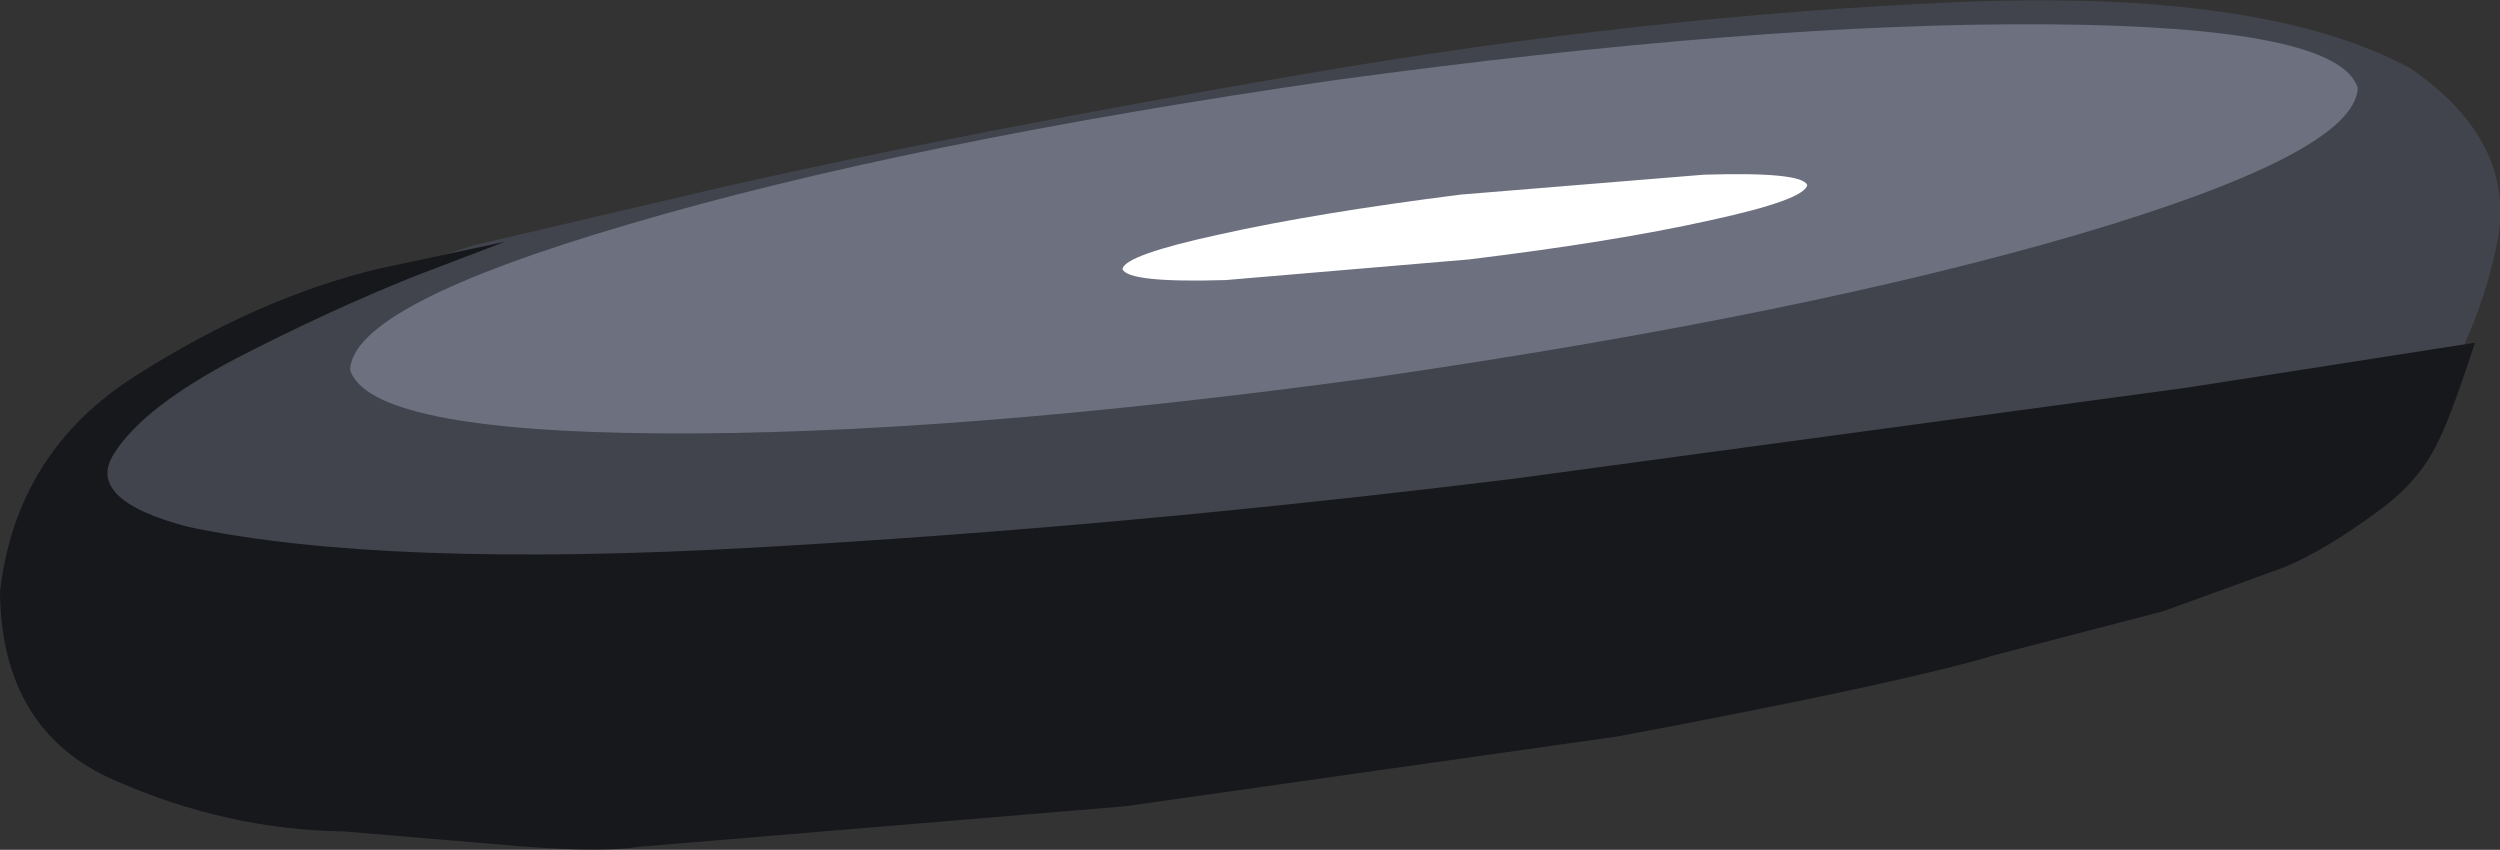 <?xml version="1.0" encoding="UTF-8" standalone="no"?>
<svg xmlns:xlink="http://www.w3.org/1999/xlink" height="57.65px" width="169.6px" xmlns="http://www.w3.org/2000/svg">
  <rect width="100%" height="100%" fill="#333333" stroke="none"/>
  <g transform="matrix(1.0, 0.0, 0.0, 1.0, 84.3, 28.85)">
    <path d="M79.25 -24.2 Q86.6 -19.1 85.05 -12.1 83.55 -5.1 79.4 0.3 L74.75 5.95 33.85 1.8 -35.8 11.85 -77.85 9.5 -79.3 3.35 -72.65 -3.8 -62.95 -8.65 -52.2 -12.2 -35.1 -16.2 Q-18.75 -19.9 4.3 -23.85 27.4 -27.8 48.35 -28.7 69.3 -29.6 79.25 -24.2" fill="#41444d" fill-rule="evenodd" stroke="none"/>
    <path d="M56.7 -12.95 Q37.9 -7.45 8.95 -3.25 -20.0 0.7 -39.6 0.55 -59.2 0.4 -60.55 -3.75 -60.4 -8.15 -41.6 -13.65 -22.8 -19.2 6.15 -23.4 35.1 -27.35 54.7 -27.2 74.3 -27.05 75.65 -22.9 75.5 -18.5 56.7 -12.95" fill="#6c707f" fill-rule="evenodd" stroke="none"/>
    <path d="M15.35 -11.25 L-1.15 -9.85 Q-7.8 -9.65 -8.15 -10.6 -8.0 -11.55 -1.55 -12.95 4.95 -14.4 14.8 -15.65 L31.3 -17.0 Q37.95 -17.2 38.3 -16.3 38.15 -15.3 31.7 -13.9 25.2 -12.45 15.35 -11.25" fill="#ffffff" fill-rule="evenodd" stroke="none"/>
    <path d="M83.6 -5.6 Q81.85 -0.2 80.9 1.5 79.65 3.95 77.0 5.85 73.55 8.4 70.75 9.6 L62.5 12.6 51.0 15.6 Q44.9 17.45 25.5 21.1 L-8.0 25.85 -41.0 28.6 Q-43.9 29.05 -50.9 28.4 L-61.0 27.55 Q-68.85 27.45 -76.5 24.1 -84.2 20.75 -84.3 11.3 -83.2 1.7 -74.95 -3.45 -66.75 -8.65 -58.7 -10.6 L-50.05 -12.45 -56.2 -10.1 Q-61.95 -7.8 -68.25 -4.55 -74.55 -1.25 -76.55 1.9 -78.6 5.05 -71.5 6.9 -58.15 9.7 -33.15 8.3 -8.15 6.9 18.6 3.6 L64.05 -2.55 83.6 -5.6" fill="#17181c" fill-rule="evenodd" stroke="none"/>
  </g>
</svg>
